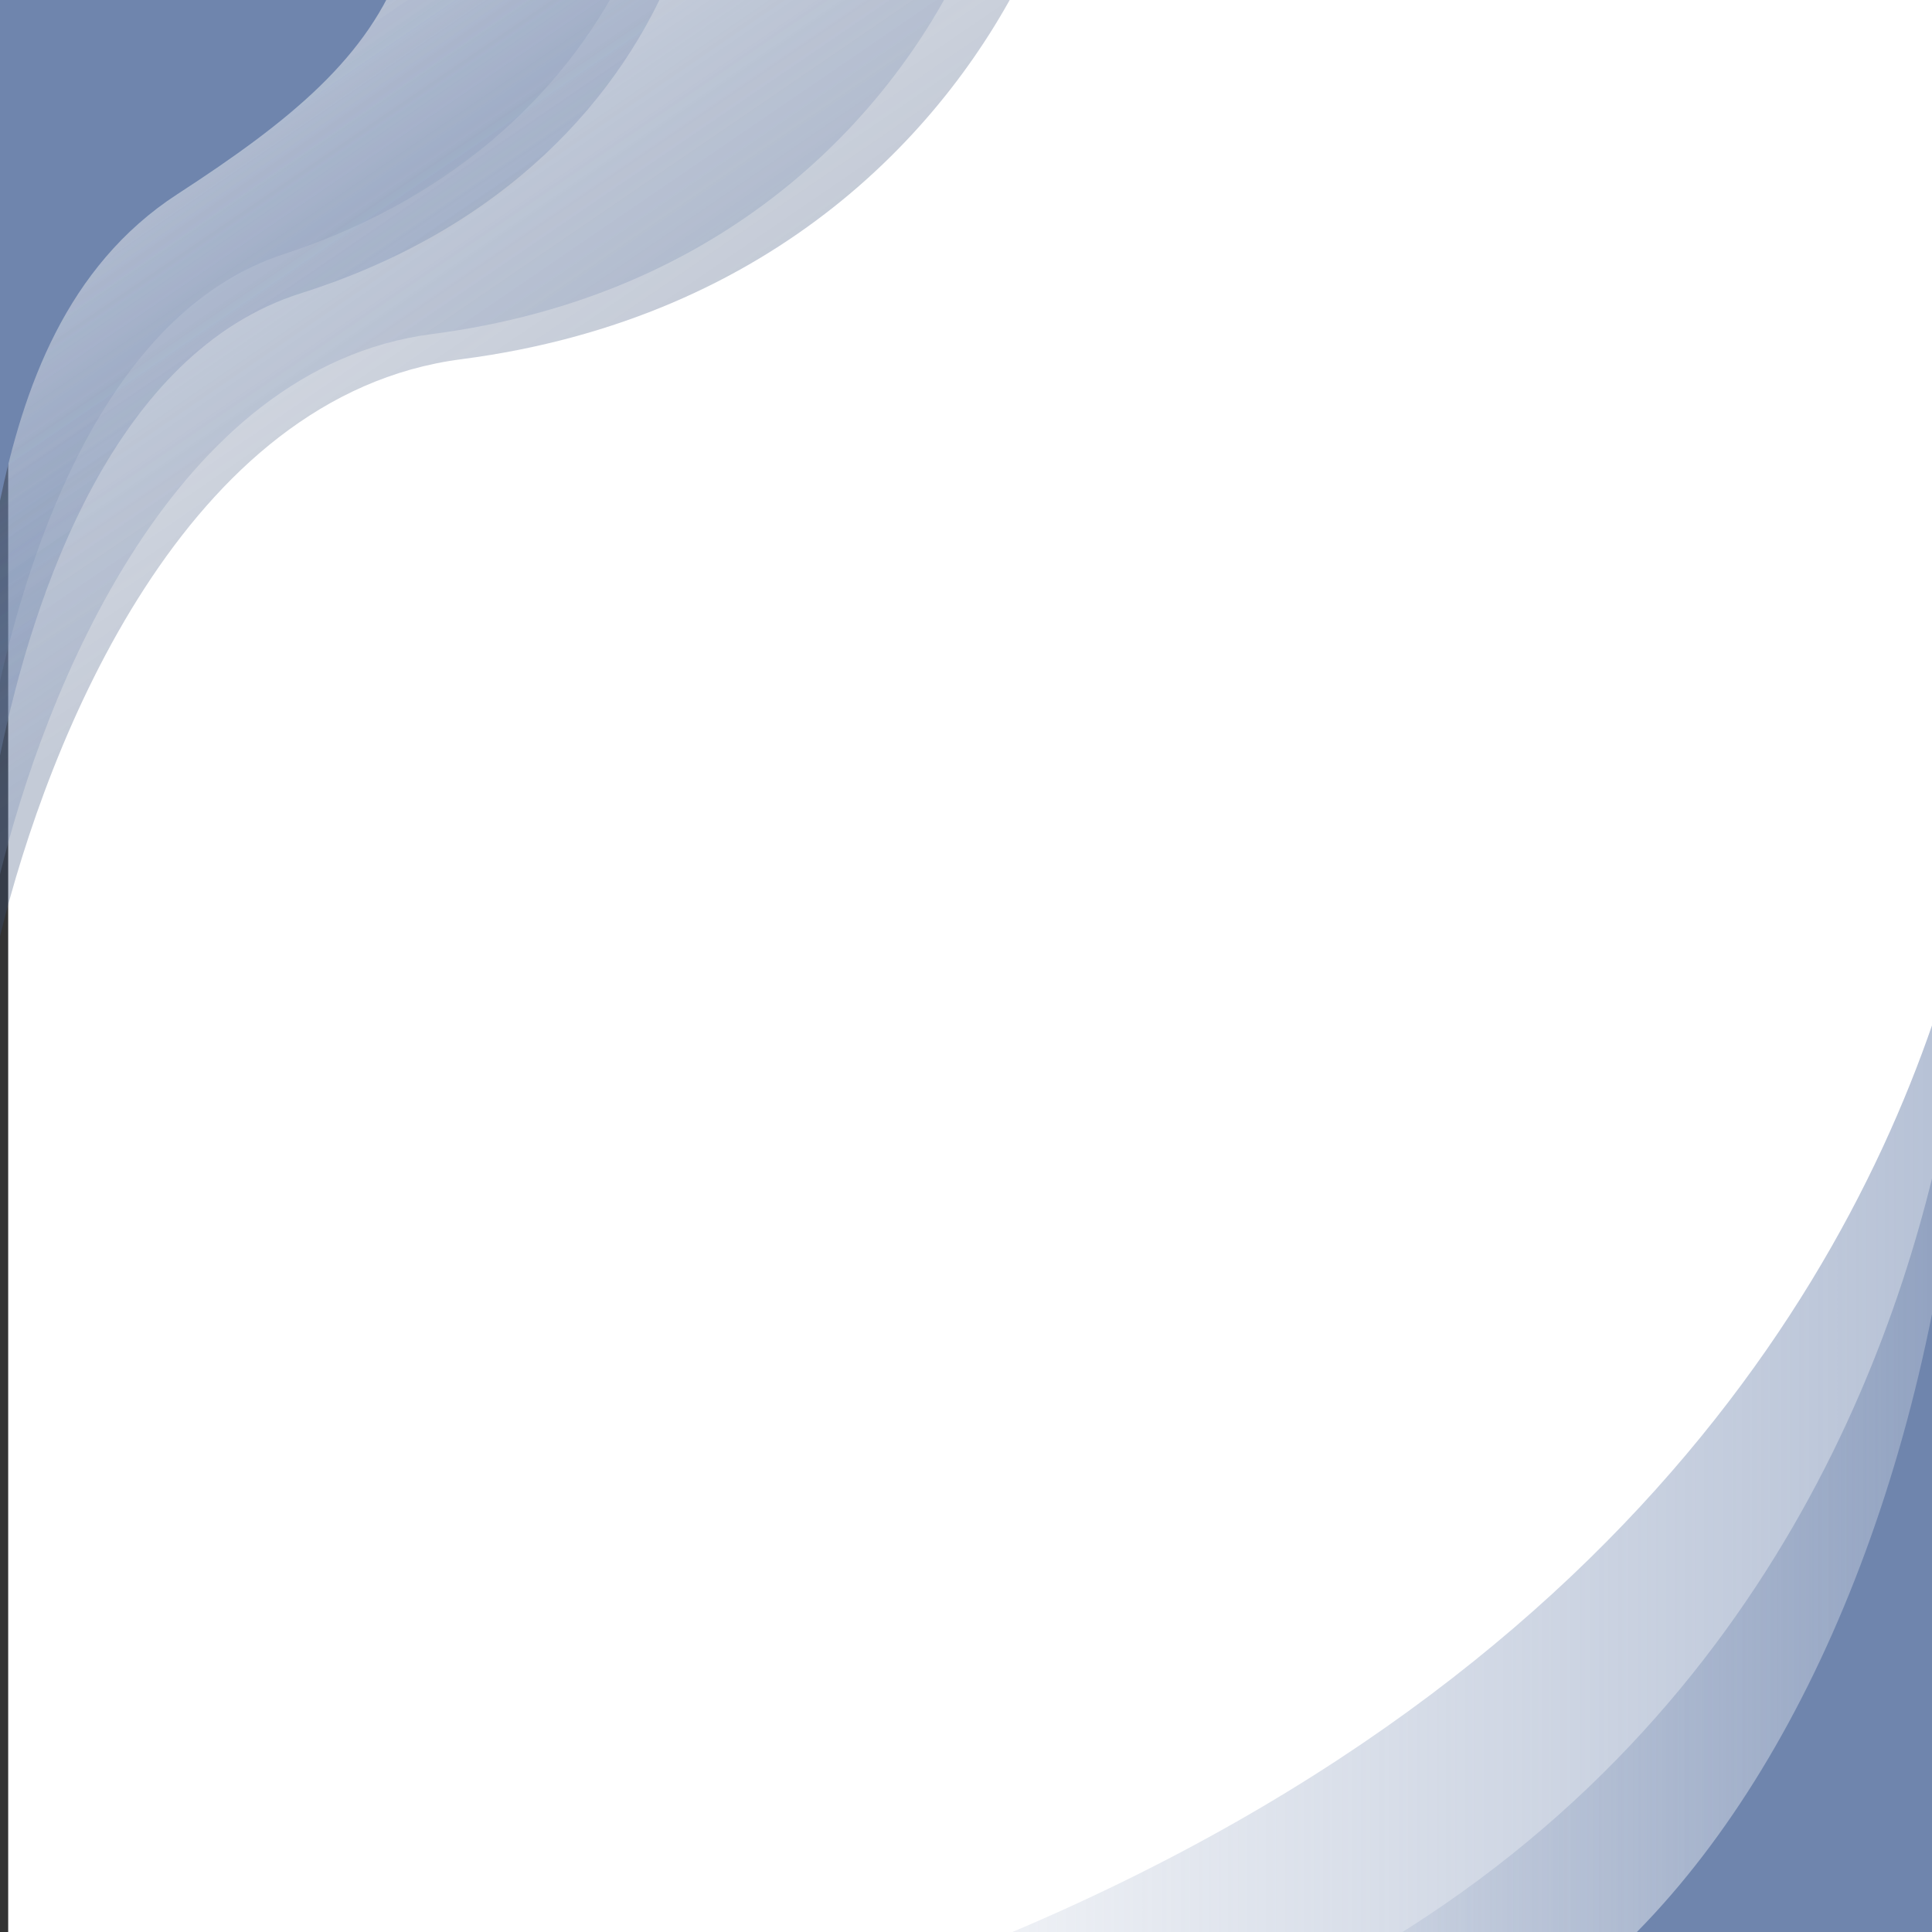 <?xml version="1.0" encoding="utf-8"?>
<!-- Generator: Adobe Illustrator 16.0.0, SVG Export Plug-In . SVG Version: 6.00 Build 0)  -->
<!DOCTYPE svg PUBLIC "-//W3C//DTD SVG 1.1//EN" "http://www.w3.org/Graphics/SVG/1.1/DTD/svg11.dtd">
<svg version="1.1" id="Layer_1" xmlns="http://www.w3.org/2000/svg" xmlns:xlink="http://www.w3.org/1999/xlink" x="0px" y="0px"
	 width="500px" height="500px" viewBox="0 0 500 500" enable-background="new 0 0 500 500" xml:space="preserve">
<rect x="0" y="0" width="500" height="500" fill="#333333" stroke="none"/>
<g id="BACKGROUND" display="none">
	<rect y="0.003" display="inline" fill="#3d537b" width="500" height="499.993"/>
</g>
<g id="OBJECTS">
	<g>
		<g>
			<rect x="2.12" y="-9.195" fill="#ffffff" width="498" height="535.982"/>
			
				<linearGradient id="SVGID_1_" gradientUnits="userSpaceOnUse" x1="-4799.678" y1="360.027" x2="-4648.384" y2="138.833" gradientTransform="matrix(-1 0 0 1 -4668.274 -245.851)">
				<stop  offset="0" style="stop-color:#3d537b"/>
				<stop  offset="0.197" style="stop-color:#3d537b;stop-opacity:0.803"/>
				<stop  offset="0.39" style="stop-color:#3d537b;stop-opacity:0.611"/>
				<stop  offset="0.571" style="stop-color:#3d537b;stop-opacity:0.429"/>
				<stop  offset="0.738" style="stop-color:#3d537b;stop-opacity:0.262"/>
				<stop  offset="0.886" style="stop-color:#3d537b;stop-opacity:0.114"/>
				<stop  offset="1" style="stop-color:#FFFFFF;stop-opacity:0"/>
			</linearGradient>
			<path opacity="0.3" fill="url(#SVGID_1_)" enable-background="new    " d="M0,242.331V-9.195h266.078
				C246.041,32.436,201.033,82.365,119.36,92.97C47.737,102.262,12.339,191.769,0,242.331z"/>
			
				<linearGradient id="SVGID_2_" gradientUnits="userSpaceOnUse" x1="-4814.922" y1="386.695" x2="-4673.269" y2="179.596" gradientTransform="matrix(-1 0 0 1 -4668.274 -245.851)">
				<stop  offset="0" style="stop-color:#6F85AD"/>
				<stop  offset="0.197" style="stop-color:#6F85AD;stop-opacity:0.803"/>
				<stop  offset="0.39" style="stop-color:#6F85AD;stop-opacity:0.611"/>
				<stop  offset="0.571" style="stop-color:#6F85AD;stop-opacity:0.429"/>
				<stop  offset="0.738" style="stop-color:#6F85AD;stop-opacity:0.262"/>
				<stop  offset="0.886" style="stop-color:#6F85AD;stop-opacity:0.114"/>
				<stop  offset="1" style="stop-color:#FFFFFF;stop-opacity:0"/>
			</linearGradient>
			<path opacity="0.3" fill="url(#SVGID_2_)" enable-background="new    " d="M0,226.301V-9.195h249.121
				C230.36,29.783,188.22,76.531,111.753,86.459C44.695,95.161,11.552,178.959,0,226.301z"/>
			
				<linearGradient id="SVGID_3_" gradientUnits="userSpaceOnUse" x1="-4781.495" y1="376.842" x2="-4658.354" y2="196.808" gradientTransform="matrix(-1 0 0 1 -4668.274 -245.851)">
				<stop  offset="0" style="stop-color:#6F85AD"/>
				<stop  offset="0.197" style="stop-color:#6F85AD;stop-opacity:0.803"/>
				<stop  offset="0.39" style="stop-color:#6F85AD;stop-opacity:0.611"/>
				<stop  offset="0.571" style="stop-color:#6F85AD;stop-opacity:0.429"/>
				<stop  offset="0.738" style="stop-color:#6F85AD;stop-opacity:0.262"/>
				<stop  offset="0.886" style="stop-color:#6F85AD;stop-opacity:0.114"/>
				<stop  offset="1" style="stop-color:#FFFFFF;stop-opacity:0"/>
			</linearGradient>
			<path opacity="0.3" fill="url(#SVGID_3_)" enable-background="new    " d="M0,195.526V-9.195h174.698
				c-13.583,34.435-44.071,68.387-96.802,85.077C29.661,91.117,8.624,153.621,0,195.526z"/>
			
				<linearGradient id="SVGID_4_" gradientUnits="userSpaceOnUse" x1="-4847.564" y1="473.43" x2="-4685.133" y2="235.953" gradientTransform="matrix(-1 0 0 1 -4668.274 -245.851)">
				<stop  offset="0" style="stop-color:#6F85AD"/>
				<stop  offset="0.197" style="stop-color:#6F85AD;stop-opacity:0.803"/>
				<stop  offset="0.39" style="stop-color:#6F85AD;stop-opacity:0.611"/>
				<stop  offset="0.571" style="stop-color:#6F85AD;stop-opacity:0.429"/>
				<stop  offset="0.738" style="stop-color:#6F85AD;stop-opacity:0.262"/>
				<stop  offset="0.886" style="stop-color:#6F85AD;stop-opacity:0.114"/>
				<stop  offset="1" style="stop-color:#FFFFFF;stop-opacity:0"/>
			</linearGradient>
			<path opacity="0.3" fill="url(#SVGID_4_)" enable-background="new    " d="M0,195.52V-9.195h174.698
				c-13.578,34.429-44.068,68.393-96.802,85.08C29.659,91.109,8.621,153.619,0,195.52z"/>
			
				<linearGradient id="SVGID_5_" gradientUnits="userSpaceOnUse" x1="-4785.424" y1="381.742" x2="-4673.859" y2="218.633" gradientTransform="matrix(-1 0 0 1 -4668.274 -245.851)">
				<stop  offset="0" style="stop-color:#6F85AD"/>
				<stop  offset="0.197" style="stop-color:#6F85AD;stop-opacity:0.803"/>
				<stop  offset="0.39" style="stop-color:#6F85AD;stop-opacity:0.611"/>
				<stop  offset="0.571" style="stop-color:#6F85AD;stop-opacity:0.429"/>
				<stop  offset="0.738" style="stop-color:#6F85AD;stop-opacity:0.262"/>
				<stop  offset="0.886" style="stop-color:#6F85AD;stop-opacity:0.114"/>
				<stop  offset="1" style="stop-color:#FFFFFF;stop-opacity:0"/>
			</linearGradient>
			<path opacity="0.3" fill="url(#SVGID_5_)" enable-background="new    " d="M0,176.281V-9.195h162.686
				C147.905,21.627,119.405,50.726,73.4,65.784C30.032,79.936,9.398,134.954,0,176.281z"/>
			<path fill="#6f85ad" d="M0,129.606V-9.195h104.049c-8.686,23.81-28.441,40.169-58.114,59.424
				C17.045,68.971,6.054,100.607,0,129.606z"/>
			
				<linearGradient id="SVGID_6_" gradientUnits="userSpaceOnUse" x1="-5041.42" y1="373.827" x2="-4727.382" y2="373.827" gradientTransform="matrix(-1 0 0 1 -4541.3 22.079)">
				<stop  offset="0" style="stop-color:#6F85AD"/>
				<stop  offset="0.197" style="stop-color:#6F85AD;stop-opacity:0.803"/>
				<stop  offset="0.39" style="stop-color:#6F85AD;stop-opacity:0.611"/>
				<stop  offset="0.571" style="stop-color:#6F85AD;stop-opacity:0.429"/>
				<stop  offset="0.738" style="stop-color:#6F85AD;stop-opacity:0.262"/>
				<stop  offset="0.886" style="stop-color:#6F85AD;stop-opacity:0.114"/>
				<stop  offset="1" style="stop-color:#FFFFFF;stop-opacity:0"/>
			</linearGradient>
			<path opacity="0.5" fill="url(#SVGID_6_)" enable-background="new    " d="M186.083,526.787
				c209.656-60.715,286.151-180.885,314.038-261.762v261.723l-0.027,0.039H186.083z"/>
			
				<linearGradient id="SVGID_7_" gradientUnits="userSpaceOnUse" x1="-5041.419" y1="393.573" x2="-4851.832" y2="393.573" gradientTransform="matrix(-1 0 0 1 -4541.3 22.079)">
				<stop  offset="0" style="stop-color:#6F85AD"/>
				<stop  offset="0.197" style="stop-color:#6F85AD;stop-opacity:0.803"/>
				<stop  offset="0.39" style="stop-color:#6F85AD;stop-opacity:0.611"/>
				<stop  offset="0.571" style="stop-color:#6F85AD;stop-opacity:0.429"/>
				<stop  offset="0.738" style="stop-color:#6F85AD;stop-opacity:0.262"/>
				<stop  offset="0.886" style="stop-color:#6F85AD;stop-opacity:0.114"/>
				<stop  offset="1" style="stop-color:#FFFFFF;stop-opacity:0"/>
			</linearGradient>
			<path opacity="0.5" fill="url(#SVGID_7_)" enable-background="new    " d="M310.532,526.787
				c126.569-51.559,172.751-153.594,189.587-222.27v222.234l-0.019,0.033L310.532,526.787L310.532,526.787z"/>
			<path fill="#6F85AD" d="M389.34,526.787h110.762l0.019-0.029V339.469C482.589,427.506,441.401,497.143,389.34,526.787z"/>
		</g>
	</g>
</g>
<g id="DESIGNED_BY_FREEPIK">
</g>
</svg>
